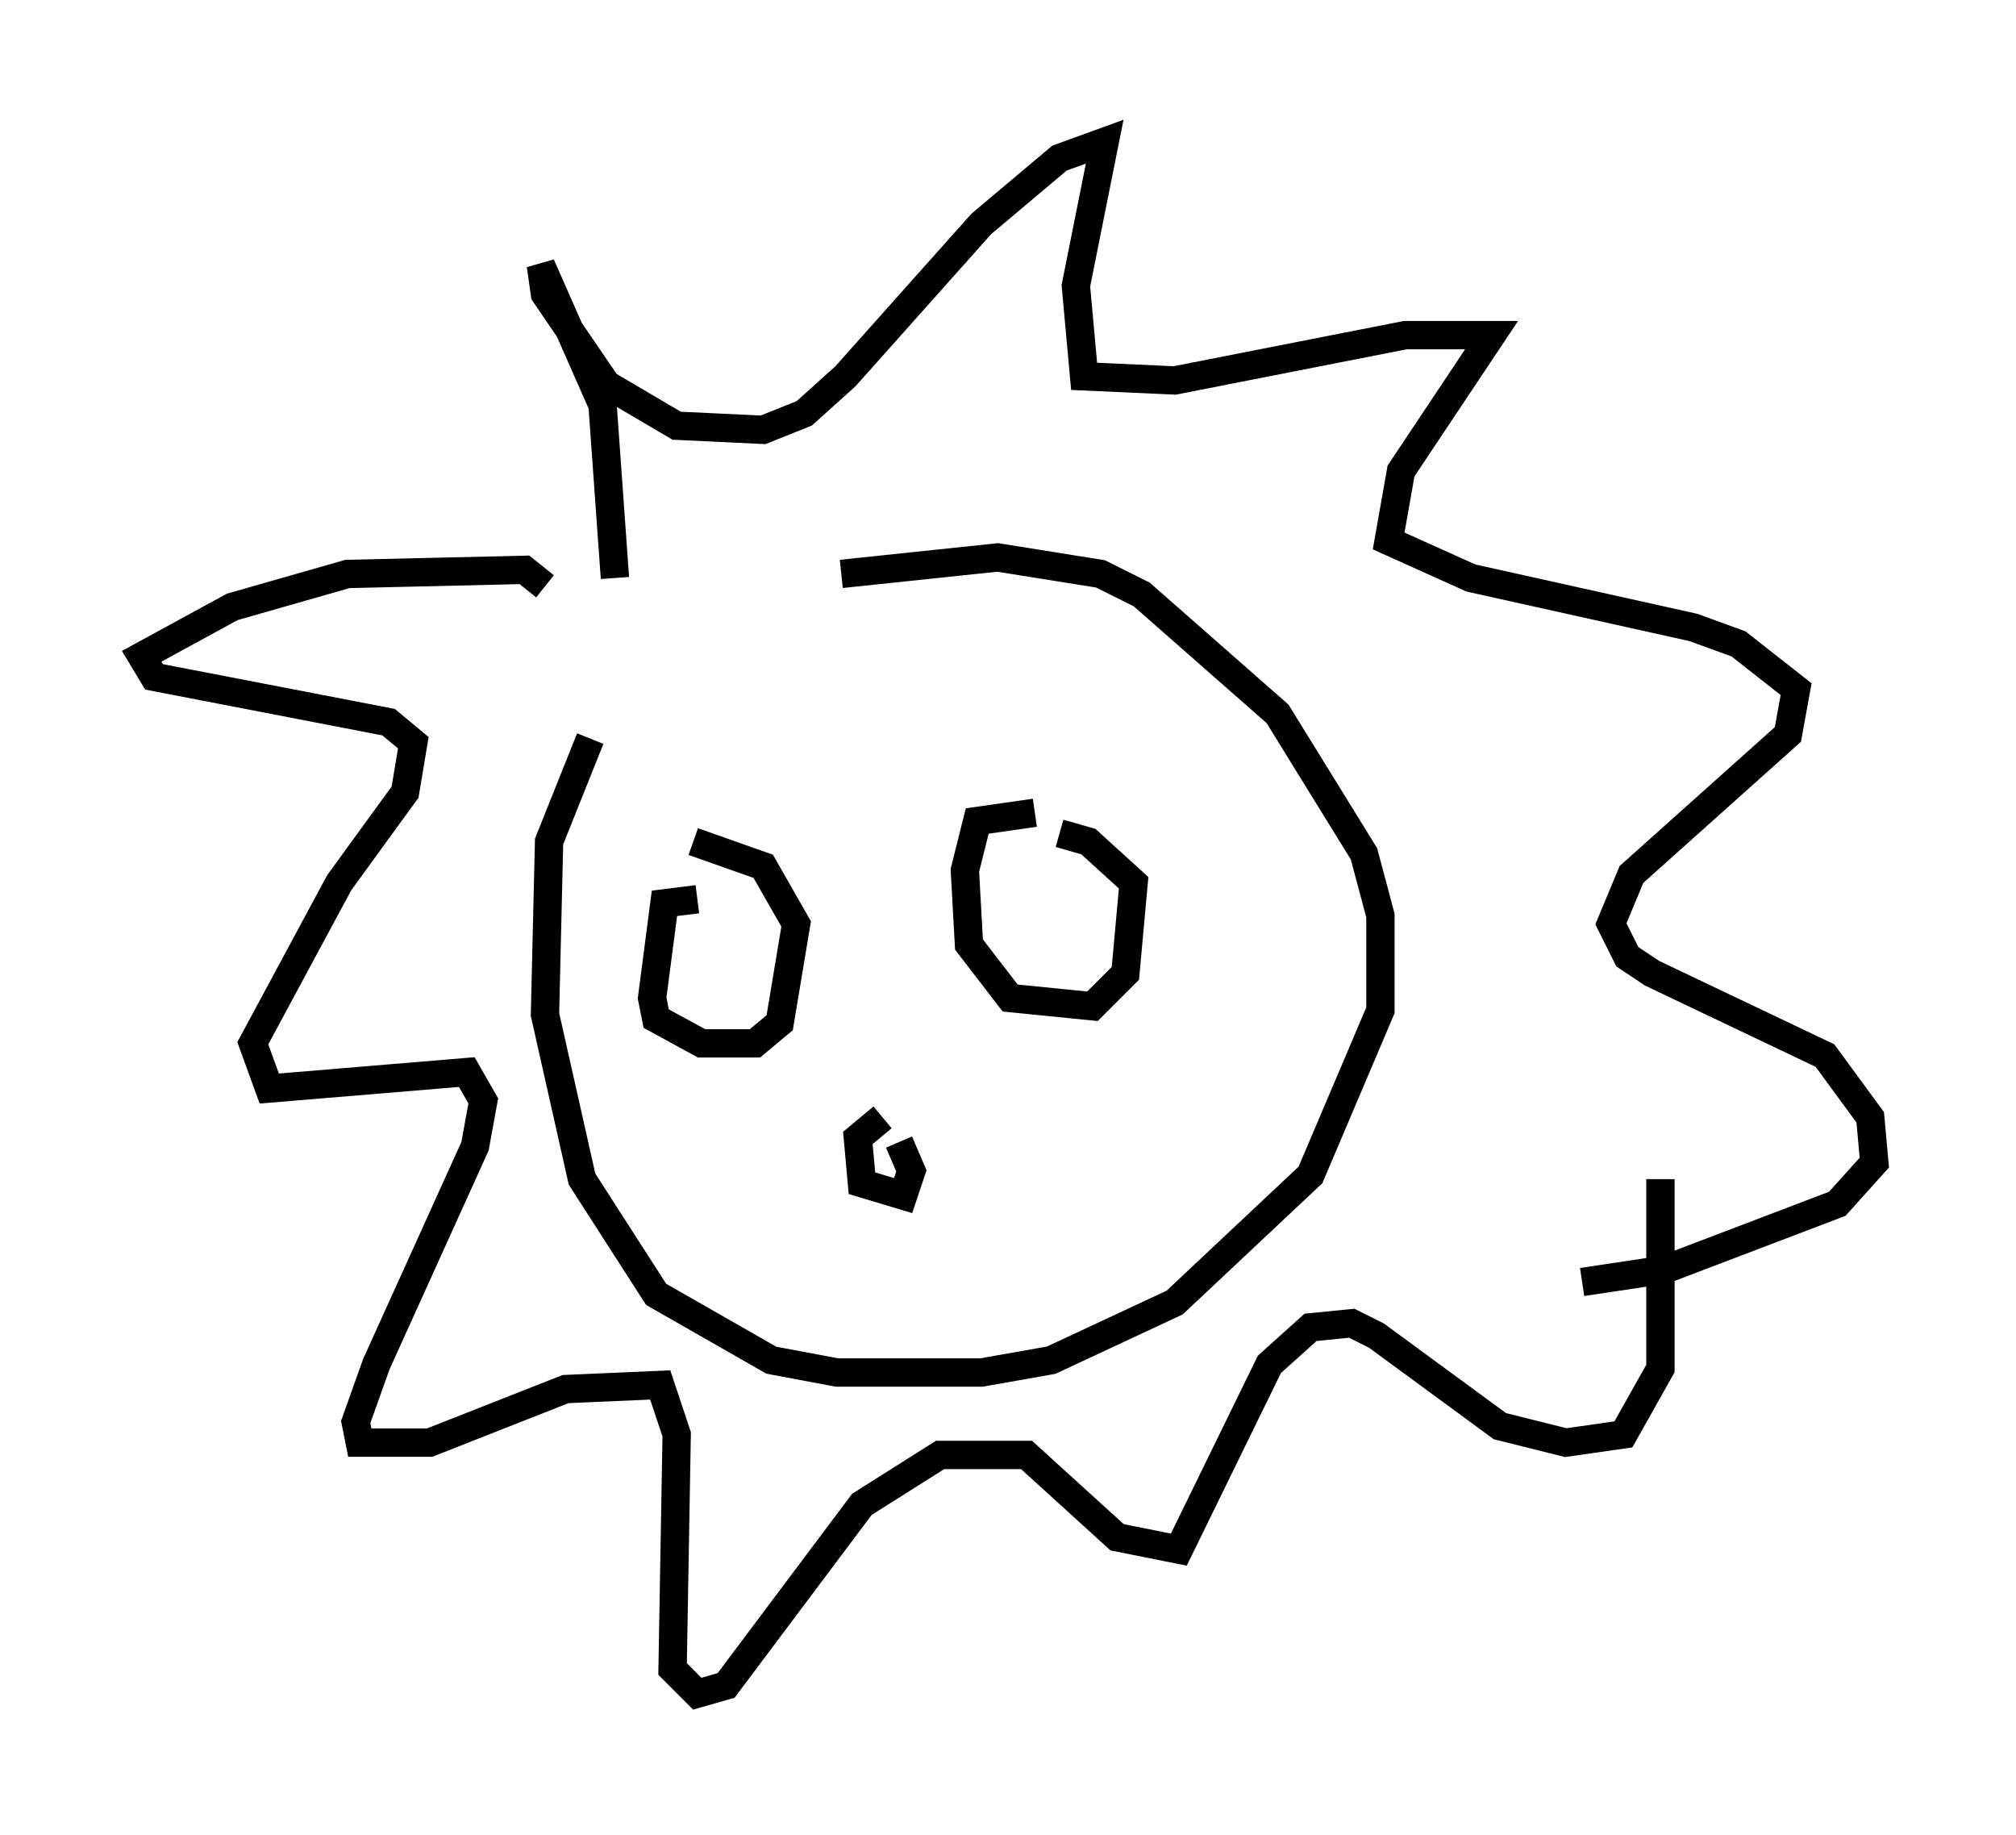 <?xml version="1.0" encoding="utf-8" ?>
<svg baseProfile="full" height="64.76" version="1.1" width="71.151" xmlns="http://www.w3.org/2000/svg" xmlns:ev="http://www.w3.org/2001/xml-events" xmlns:xlink="http://www.w3.org/1999/xlink"><defs /><rect fill="white" height="64.76" width="71.151" x="0" y="0" /><path d="M25.335, 21.413 m-4.503, 4.648 l-1.453, 3.631 -0.145, 6.101 l1.307, 5.81 2.615, 4.067 l4.067, 2.324 2.324, 0.436 l5.084, 0.0 2.469, -0.436 l4.358, -2.034 4.793, -4.503 l2.469, -5.81 0.0, -3.341 l-0.581, -2.179 -3.05, -4.939 l-4.793, -4.212 -1.453, -0.726 l-3.631, -0.581 -5.52, 0.581 m-7.989, 0.145 l-0.436, -6.101 -2.179, -4.939 l0.145, 1.017 2.179, 3.196 l2.469, 1.453 3.05, 0.145 l1.453, -0.581 1.453, -1.307 l4.793, -5.374 2.76, -2.324 l1.598, -0.581 -1.017, 5.084 l0.291, 3.196 3.196, 0.145 l8.134, -1.598 3.05, 0.0 l-3.196, 4.793 -0.436, 2.469 l2.905, 1.307 7.844, 1.743 l1.598, 0.581 2.034, 1.598 l-0.291, 1.598 -5.52, 4.939 l-0.726, 1.743 0.581, 1.162 l0.872, 0.581 6.101, 2.905 l1.598, 2.179 0.145, 1.598 l-1.307, 1.453 -6.101, 2.324 l-2.905, 0.436 m-36.603, -24.547 l-0.726, -0.581 -6.246, 0.145 l-4.067, 1.162 -3.196, 1.743 l0.436, 0.726 8.279, 1.598 l0.872, 0.726 -0.291, 1.743 l-2.324, 3.196 -3.05, 5.665 l0.581, 1.598 6.972, -0.581 l0.581, 1.017 -0.291, 1.598 l-3.486, 7.698 -0.726, 2.034 l0.145, 0.726 2.469, 0.0 l4.793, -1.888 3.341, -0.145 l0.581, 1.743 -0.145, 8.279 l0.872, 0.872 1.017, -0.291 l4.793, -6.391 2.76, -1.743 l3.05, 0.0 3.196, 2.905 l2.179, 0.436 3.196, -6.536 l1.453, -1.307 1.453, -0.145 l0.872, 0.436 4.358, 3.196 l2.324, 0.581 2.034, -0.291 l1.307, -2.324 0.0, -6.682 m-33.989, -9.877 l-1.162, 0.145 -0.436, 3.341 l0.145, 0.726 1.598, 0.872 l1.888, 0.0 0.872, -0.726 l0.581, -3.486 -1.162, -2.034 l-2.469, -0.872 m12.056, -1.017 l-2.034, 0.291 -0.436, 1.743 l0.145, 2.615 1.453, 1.888 l2.905, 0.291 1.162, -1.162 l0.291, -3.196 -1.598, -1.453 l-1.017, -0.291 m-6.246, 10.022 l-0.872, 0.726 0.145, 1.598 l1.453, 0.436 0.291, -0.872 l-0.436, -1.017 " fill="none" stroke="black" stroke-width="1" /></svg>